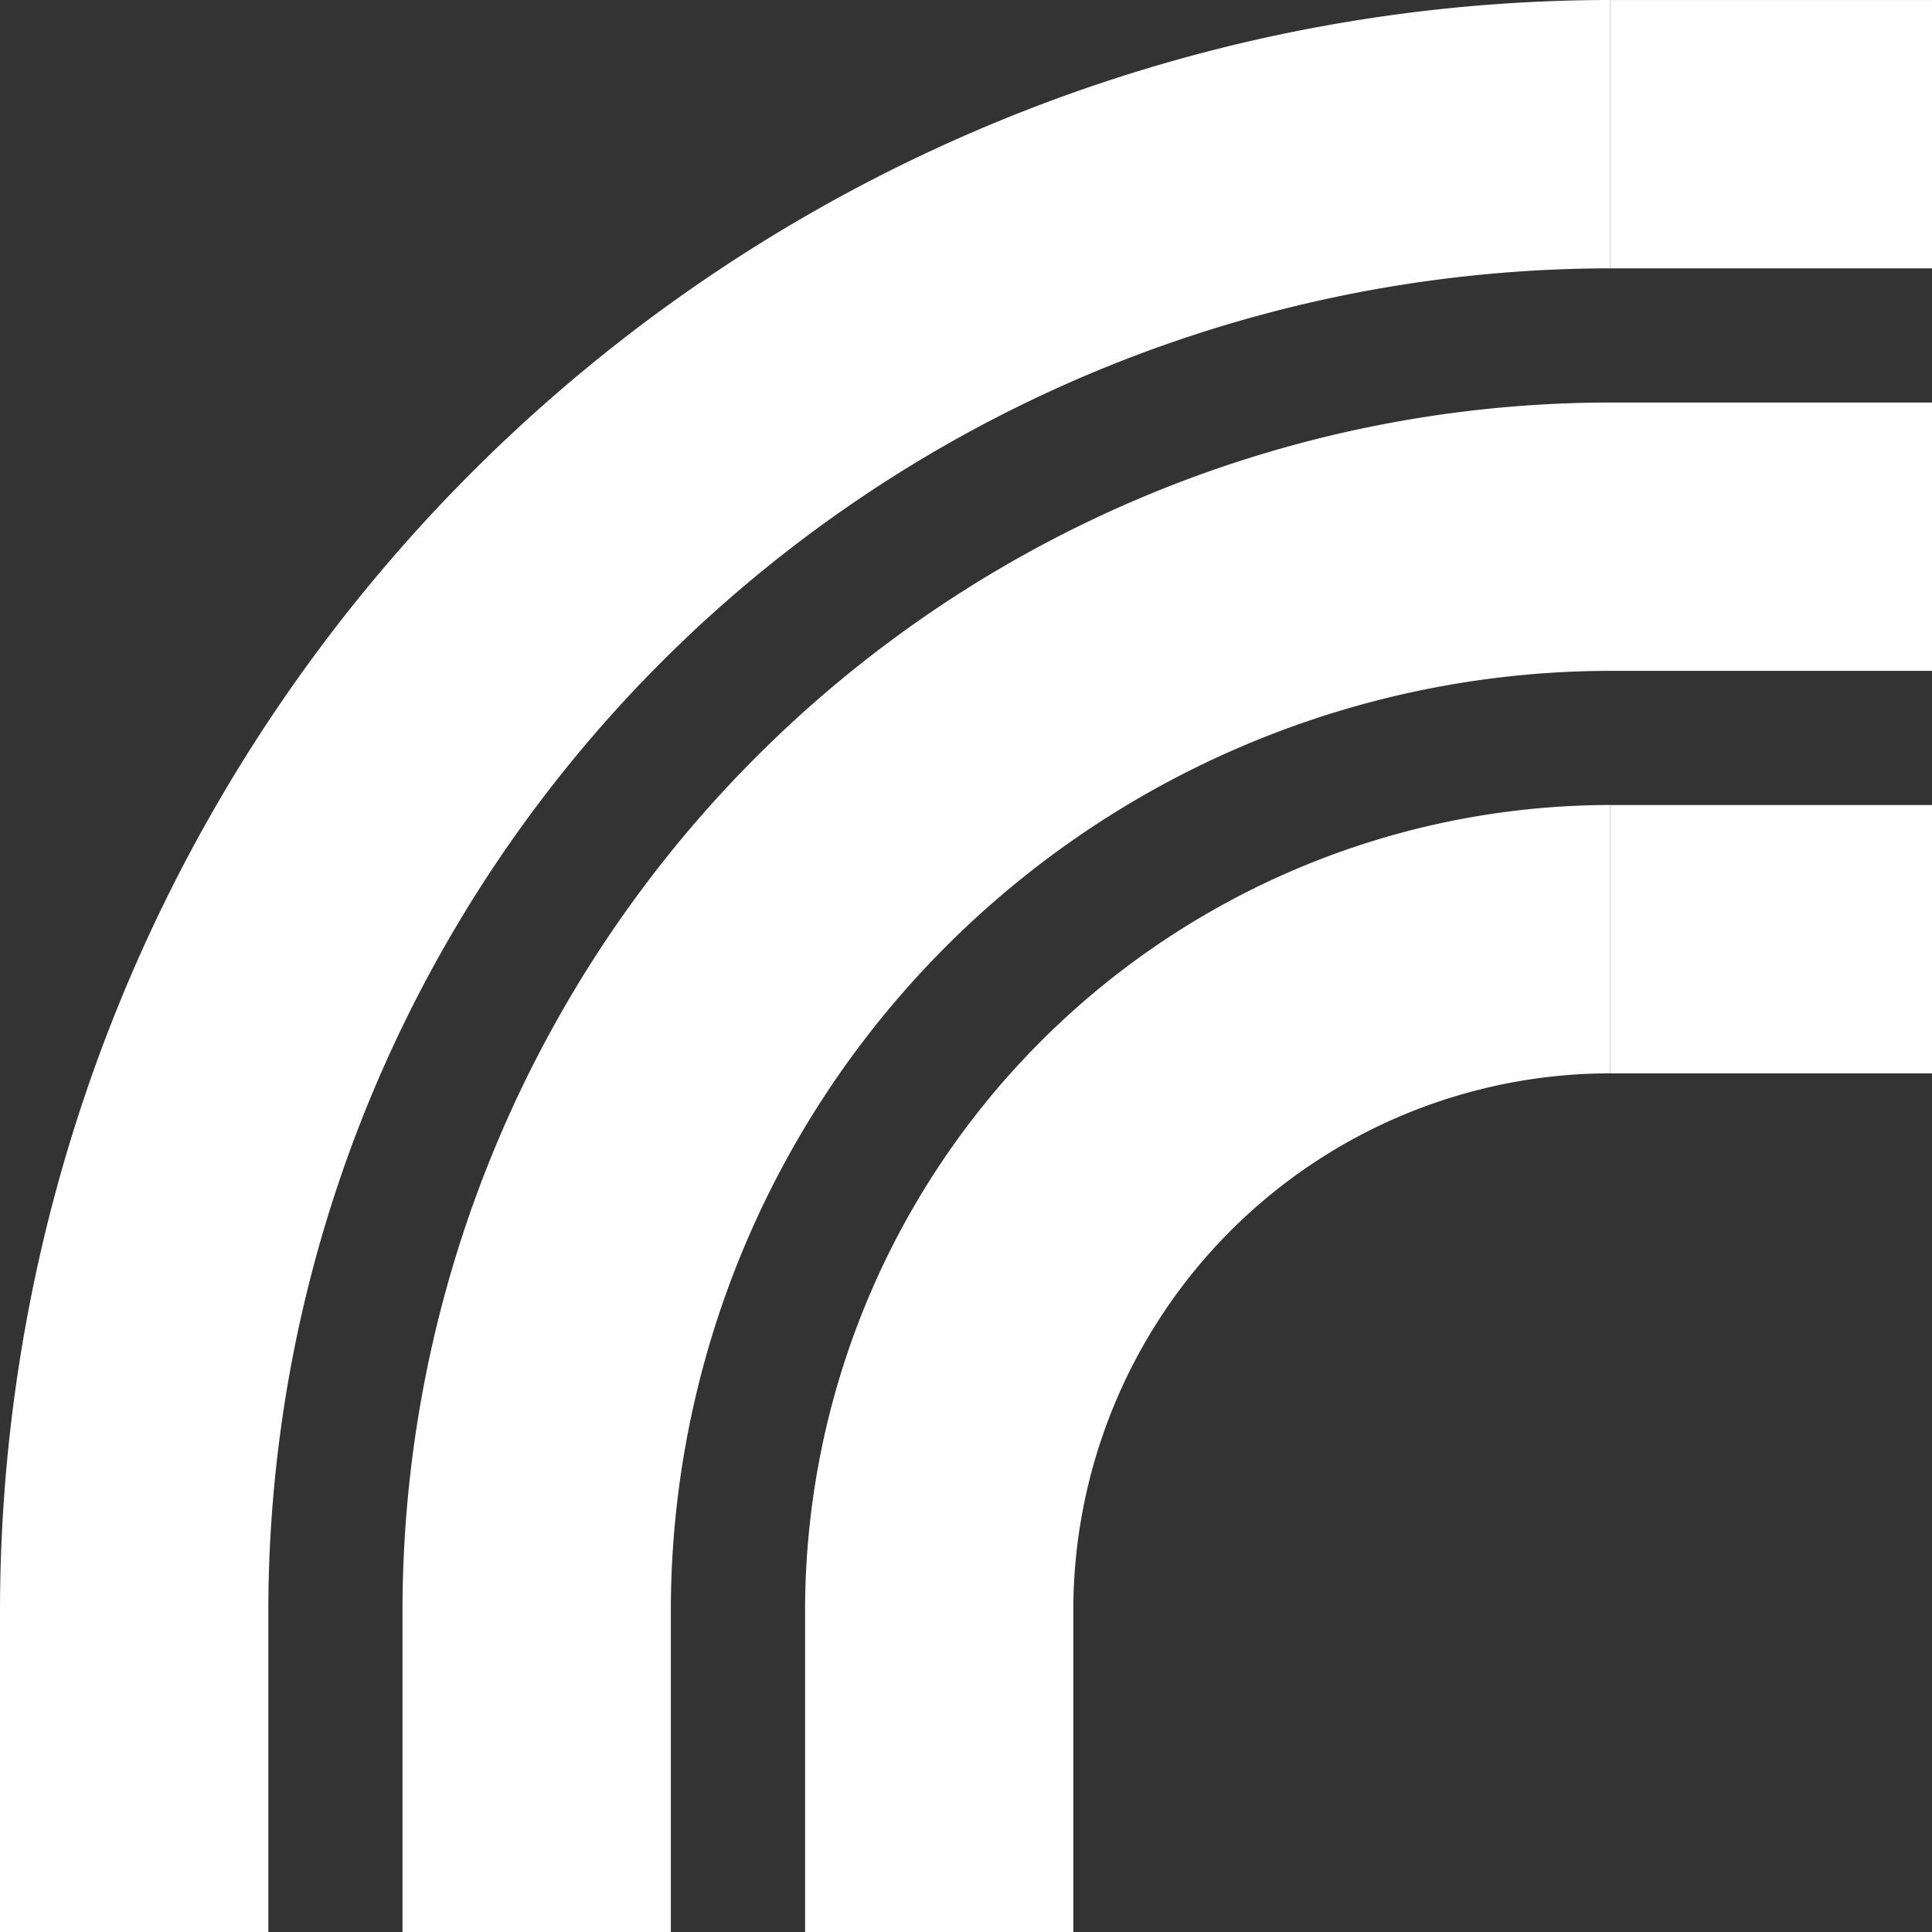 <svg xmlns="http://www.w3.org/2000/svg" width="100.35" height="100.35" viewBox="0 0 100.35 100.35">
  <rect x="0" y="0" width="100.35" height="100.35" fill="#333333" stroke="none"/>
  <g id="shape2" transform="translate(240.35 6582.35) rotate(180)">
    <path id="Path_399" data-name="Path 399" d="M104.217,16.725V0H90.279V16.725A69.767,69.767,0,0,1,20.592,86.412V100.35A83.719,83.719,0,0,0,104.217,16.725Z" transform="translate(136.133 6482)" fill="#fff"/>
    <rect id="Rectangle_73" data-name="Rectangle 73" width="16.725" height="13.937" transform="translate(140 6568.411)" fill="#fff"/>
    <path id="Path_400" data-name="Path 400" d="M62.4,16.725h0V0H48.468V16.725A27.906,27.906,0,0,1,20.593,44.6V58.537A41.859,41.859,0,0,0,62.4,16.725" transform="translate(136.133 6482)" fill="#fff"/>
    <rect id="Rectangle_74" data-name="Rectangle 74" width="16.725" height="13.937" transform="translate(140 6526.598)" fill="#fff"/>
    <path id="Path_401" data-name="Path 401" d="M79.444,0H65.506V16.725A48.836,48.836,0,0,1,16.725,65.505H0V79.443H16.725A62.789,62.789,0,0,0,79.444,16.725Z" transform="translate(140 6482)" fill="#fff"/>
  </g>
</svg>
